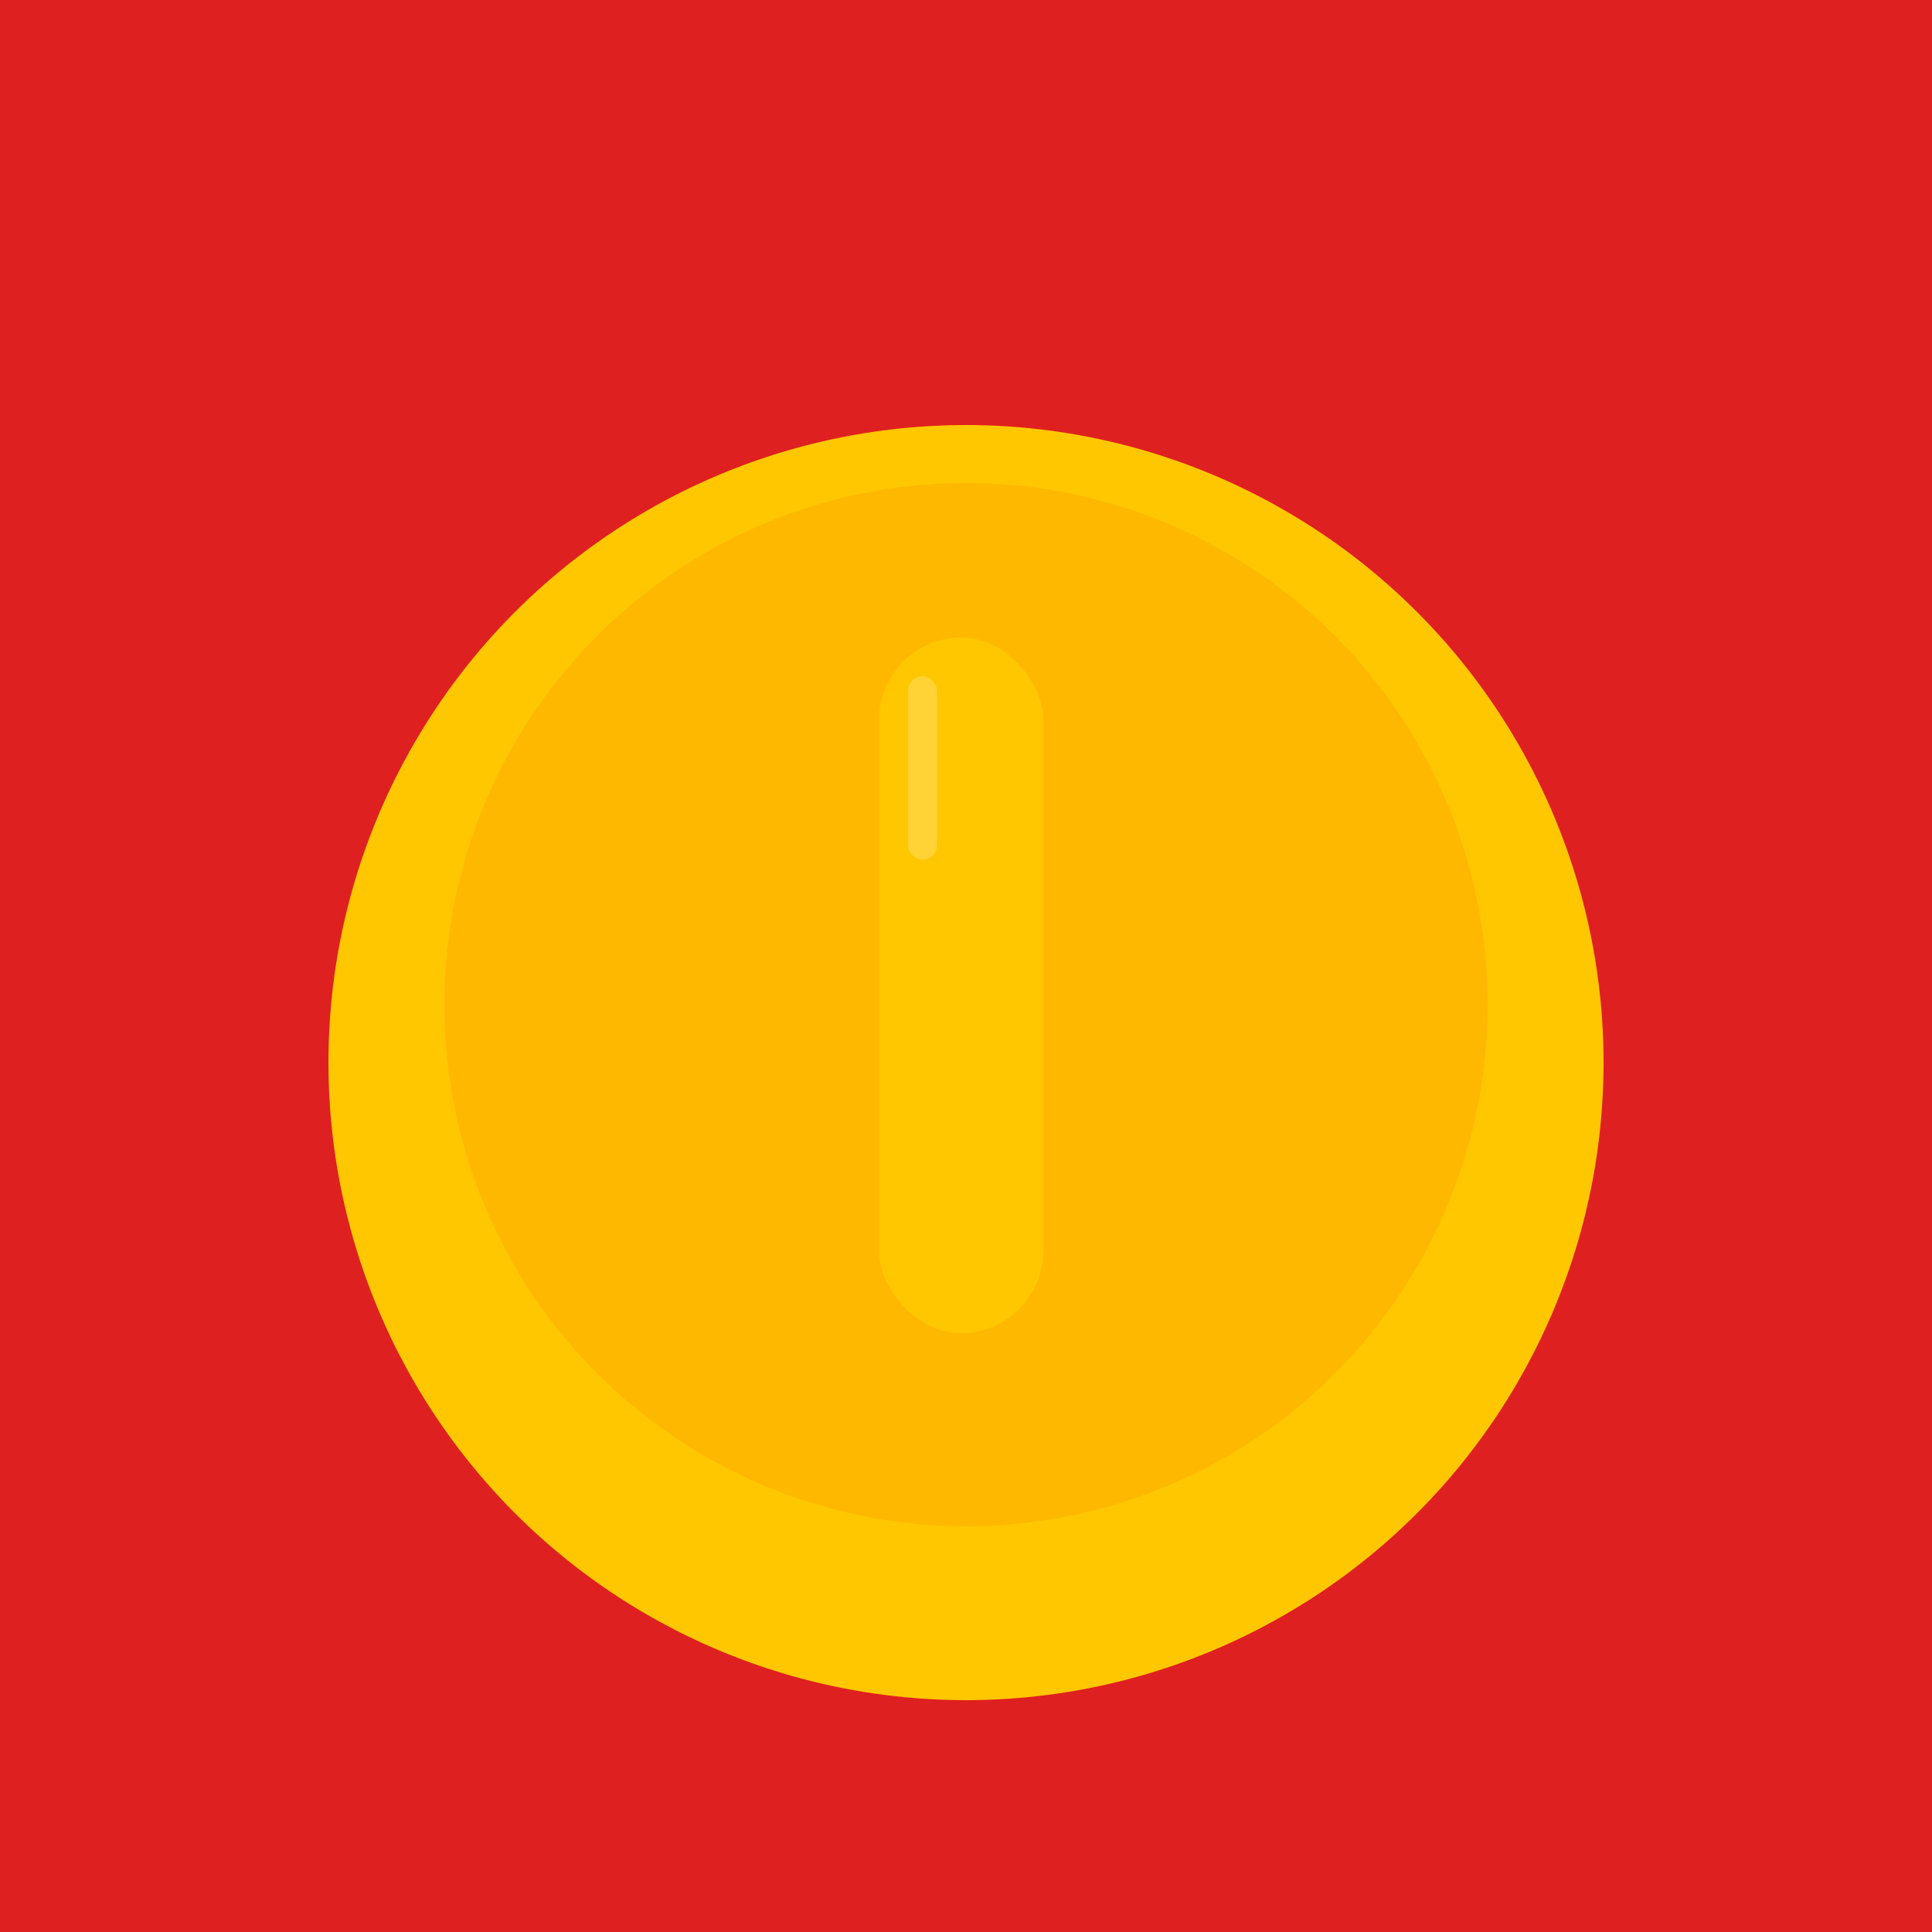 <svg width="200" height="200" viewBox="0 0 200 200" fill="none" xmlns="http://www.w3.org/2000/svg">
<rect width="200" height="200" fill="#DF2020"/>
<g filter="url(#filter0_d_214_7)">
<circle cx="100" cy="100" r="66" fill="#FFC700"/>
</g>
<g filter="url(#filter1_i_214_7)">
<circle cx="100" cy="100" r="54" fill="#FFB800"/>
</g>
<g filter="url(#filter2_d_214_7)">
<rect x="91" y="64" width="17" height="72" rx="8.5" fill="#FFC700"/>
</g>
<rect x="94" y="70" width="3" height="19" rx="1.5" fill="#FFD335"/>
<defs>
<filter id="filter0_d_214_7" x="24" y="34" width="152" height="152" filterUnits="userSpaceOnUse" color-interpolation-filters="sRGB">
<feFlood flood-opacity="0" result="BackgroundImageFix"/>
<feColorMatrix in="SourceAlpha" type="matrix" values="0 0 0 0 0 0 0 0 0 0 0 0 0 0 0 0 0 0 127 0" result="hardAlpha"/>
<feOffset dy="10"/>
<feGaussianBlur stdDeviation="5"/>
<feComposite in2="hardAlpha" operator="out"/>
<feColorMatrix type="matrix" values="0 0 0 0 0 0 0 0 0 0 0 0 0 0 0 0 0 0 0.15 0"/>
<feBlend mode="normal" in2="BackgroundImageFix" result="effect1_dropShadow_214_7"/>
<feBlend mode="normal" in="SourceGraphic" in2="effect1_dropShadow_214_7" result="shape"/>
</filter>
<filter id="filter1_i_214_7" x="46" y="46" width="108" height="112" filterUnits="userSpaceOnUse" color-interpolation-filters="sRGB">
<feFlood flood-opacity="0" result="BackgroundImageFix"/>
<feBlend mode="normal" in="SourceGraphic" in2="BackgroundImageFix" result="shape"/>
<feColorMatrix in="SourceAlpha" type="matrix" values="0 0 0 0 0 0 0 0 0 0 0 0 0 0 0 0 0 0 127 0" result="hardAlpha"/>
<feOffset dy="4"/>
<feGaussianBlur stdDeviation="2"/>
<feComposite in2="hardAlpha" operator="arithmetic" k2="-1" k3="1"/>
<feColorMatrix type="matrix" values="0 0 0 0 0 0 0 0 0 0 0 0 0 0 0 0 0 0 0.02 0"/>
<feBlend mode="normal" in2="shape" result="effect1_innerShadow_214_7"/>
</filter>
<filter id="filter2_d_214_7" x="87" y="62" width="25" height="80" filterUnits="userSpaceOnUse" color-interpolation-filters="sRGB">
<feFlood flood-opacity="0" result="BackgroundImageFix"/>
<feColorMatrix in="SourceAlpha" type="matrix" values="0 0 0 0 0 0 0 0 0 0 0 0 0 0 0 0 0 0 127 0" result="hardAlpha"/>
<feOffset dy="2"/>
<feGaussianBlur stdDeviation="2"/>
<feComposite in2="hardAlpha" operator="out"/>
<feColorMatrix type="matrix" values="0 0 0 0 0 0 0 0 0 0 0 0 0 0 0 0 0 0 0.05 0"/>
<feBlend mode="normal" in2="BackgroundImageFix" result="effect1_dropShadow_214_7"/>
<feBlend mode="normal" in="SourceGraphic" in2="effect1_dropShadow_214_7" result="shape"/>
</filter>
</defs>
</svg>
